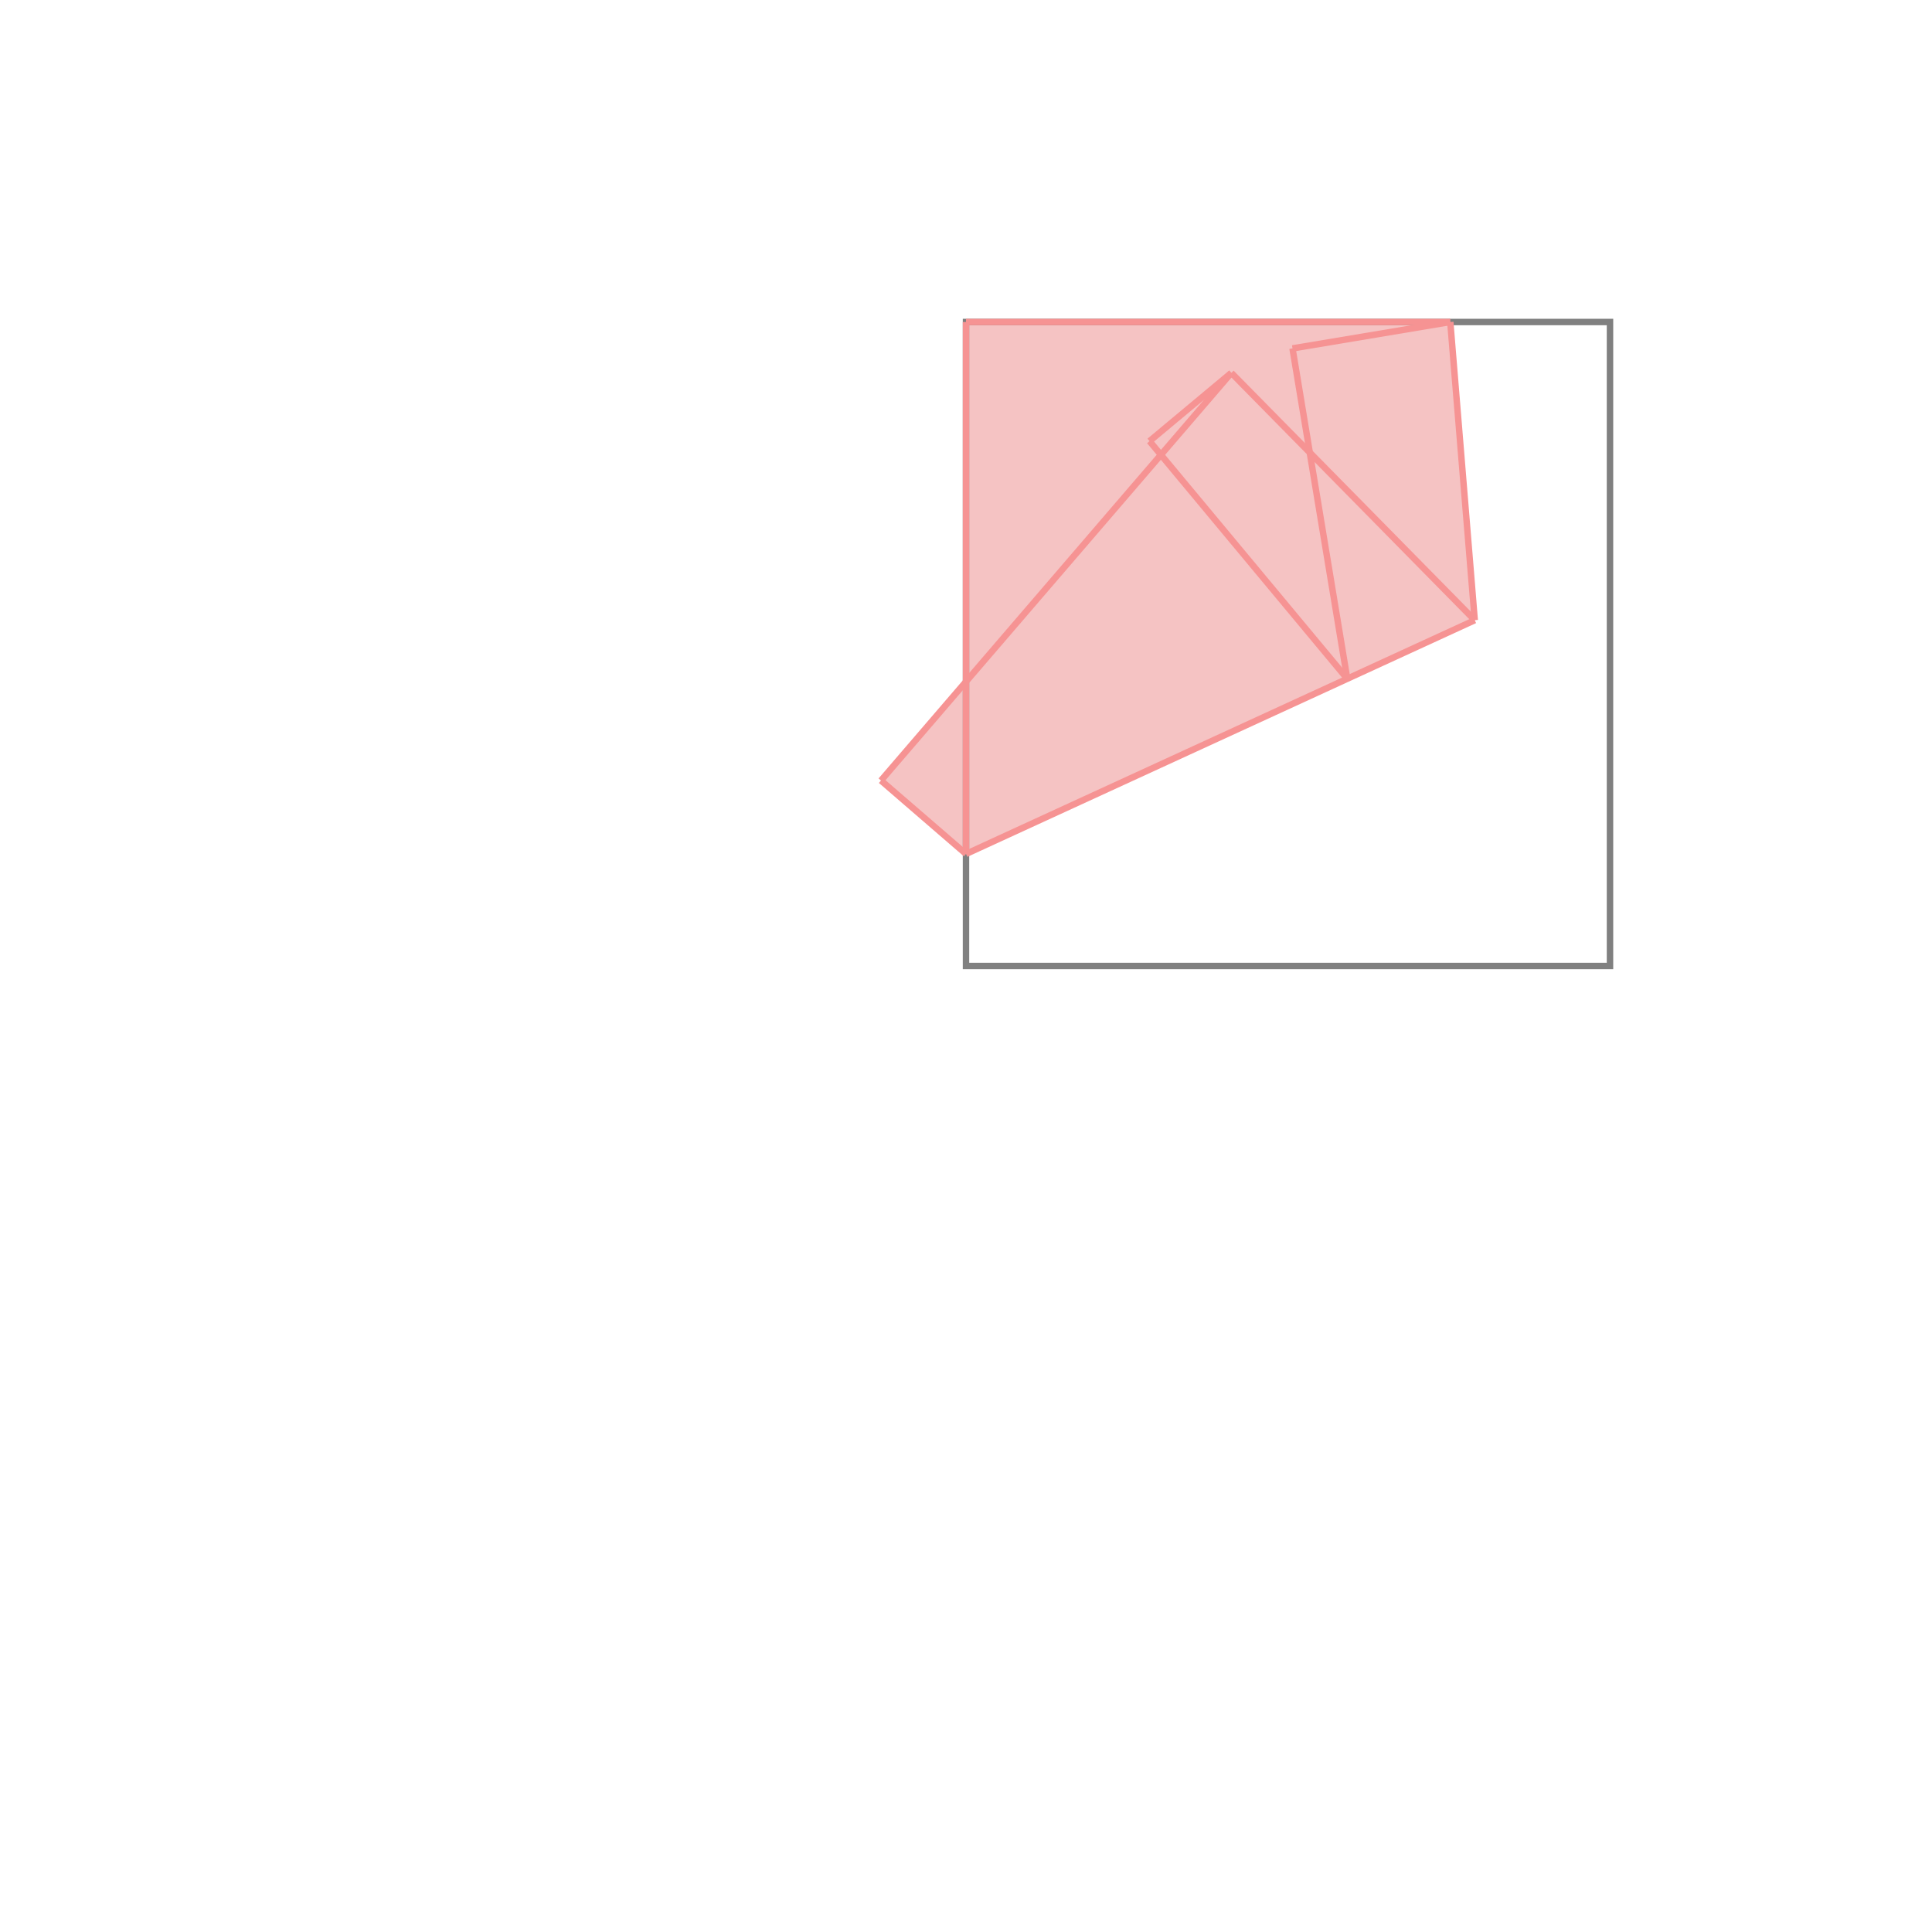 <svg xmlns="http://www.w3.org/2000/svg" viewBox="-1.5 -1.5 3 3">
<g transform="scale(1, -1)">
<path d="M0 0.174 L0.79 0.537 L0.752 1 L0 1 L0 0.442 L-0.132 0.288 z " fill="rgb(245,195,195)" />
<path d="M0 0 L1 0 L1 1 L0 1  z" fill="none" stroke="rgb(128,128,128)" stroke-width="0.01" />
<line x1="0" y1="0.174" x2="0" y2="1" style="stroke:rgb(246,147,147);stroke-width:0.01" />
<line x1="0.79" y1="0.537" x2="0.752" y2="1" style="stroke:rgb(246,147,147);stroke-width:0.01" />
<line x1="0" y1="0.174" x2="-0.132" y2="0.288" style="stroke:rgb(246,147,147);stroke-width:0.01" />
<line x1="0.592" y1="0.446" x2="0.507" y2="0.959" style="stroke:rgb(246,147,147);stroke-width:0.01" />
<line x1="0" y1="0.174" x2="0.79" y2="0.537" style="stroke:rgb(246,147,147);stroke-width:0.01" />
<line x1="-0.132" y1="0.288" x2="0.412" y2="0.921" style="stroke:rgb(246,147,147);stroke-width:0.01" />
<line x1="0.285" y1="0.815" x2="0.412" y2="0.921" style="stroke:rgb(246,147,147);stroke-width:0.01" />
<line x1="0.592" y1="0.446" x2="0.285" y2="0.815" style="stroke:rgb(246,147,147);stroke-width:0.01" />
<line x1="0.79" y1="0.537" x2="0.412" y2="0.921" style="stroke:rgb(246,147,147);stroke-width:0.01" />
<line x1="0.507" y1="0.959" x2="0.752" y2="1" style="stroke:rgb(246,147,147);stroke-width:0.01" />
<line x1="0" y1="1" x2="0.752" y2="1" style="stroke:rgb(246,147,147);stroke-width:0.01" />
</g>
</svg>
